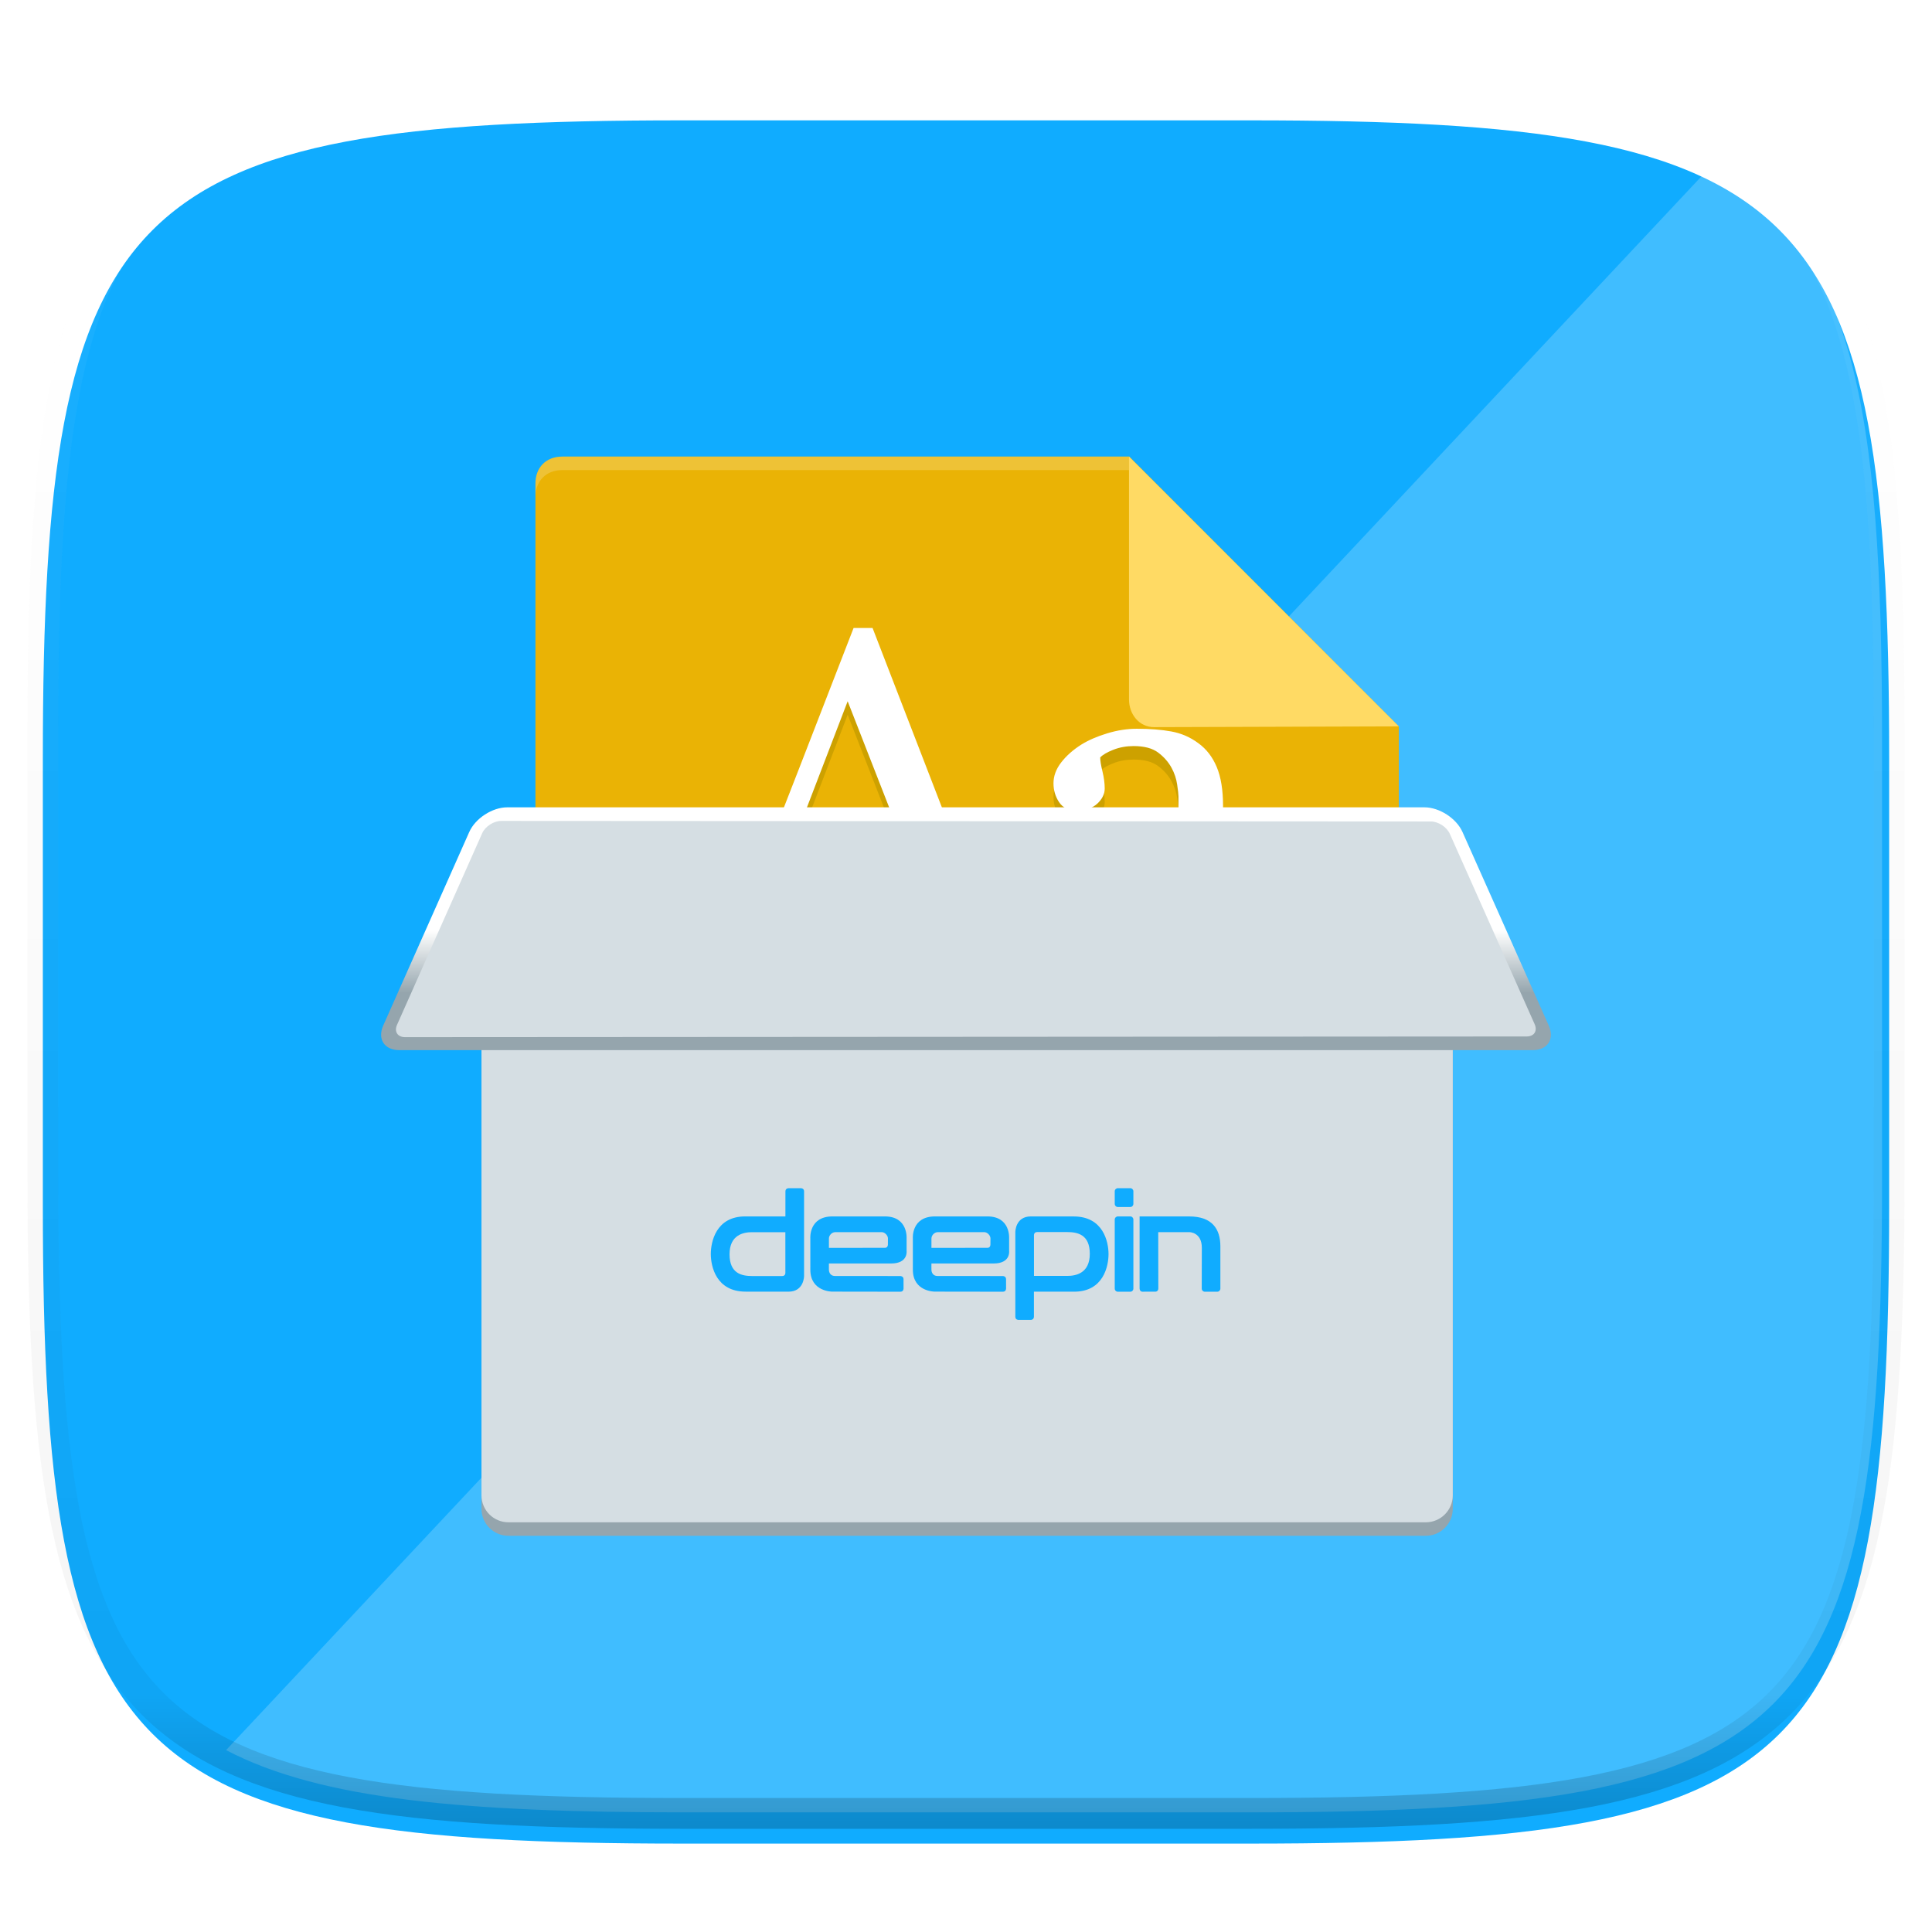 <svg xmlns="http://www.w3.org/2000/svg" style="isolation:isolate" width="256" height="256" viewBox="0 0 256 256">
 <defs>
  <filter id="1FlJrfwKIYZ8H6Y8H9PuhPYC2EFbsUUa" width="270.648" height="254.338" x="-7.32" y="2.95" filterUnits="userSpaceOnUse">
   <feGaussianBlur xmlns="http://www.w3.org/2000/svg" in="SourceGraphic" stdDeviation="4.294"/>
   <feOffset xmlns="http://www.w3.org/2000/svg" dx="0" dy="4" result="pf_100_offsetBlur"/>
   <feFlood xmlns="http://www.w3.org/2000/svg" flood-opacity=".4"/>
   <feComposite xmlns="http://www.w3.org/2000/svg" in2="pf_100_offsetBlur" operator="in" result="pf_100_dropShadow"/>
   <feBlend xmlns="http://www.w3.org/2000/svg" in="SourceGraphic" in2="pf_100_dropShadow" mode="normal"/>
  </filter>
 </defs>
 <g filter="url(#1FlJrfwKIYZ8H6Y8H9PuhPYC2EFbsUUa)">
  <path fill="#10ACFF" d="M 165.685 11.947 C 239.74 11.947 250.324 22.504 250.324 96.491 L 250.324 155.742 C 250.324 229.728 239.74 240.285 165.685 240.285 L 90.315 240.285 C 16.26 240.285 5.676 229.728 5.676 155.742 L 5.676 96.491 C 5.676 22.504 16.26 11.947 90.315 11.947 L 165.685 11.947 Z"/>
 </g>
 <g opacity=".2">
  <path fill="#FFFFFF" d="M 226.499 22.25 L 29.956 231.898 C 42.535 238.491 61.75 240.148 90.904 240.148 L 165.551 240.148 C 238.896 240.148 249.379 229.692 249.379 156.415 L 249.379 97.733 C 249.379 53.583 245.566 32.244 226.499 22.25 Z"/>
 </g>
 <g opacity=".4">
  <linearGradient id="_lgradient_157" x1=".517" x2=".517" y1="0" y2="1">
   <stop offset="0%" style="stop-color:rgb(255,255,255)"/>
   <stop offset="12.5%" stop-opacity=".098" style="stop-color:rgb(255,255,255)"/>
   <stop offset="92.5%" stop-opacity=".098" style="stop-color:rgb(0,0,0)"/>
   <stop offset="100%" stop-opacity=".498" style="stop-color:rgb(0,0,0)"/>
  </linearGradient>
  <path fill="none" stroke="url(#_lgradient_157)" stroke-linecap="round" stroke-linejoin="round" stroke-width="4.077" d="M 165.685 11.947 C 239.74 11.947 250.324 22.504 250.324 96.491 L 250.324 155.742 C 250.324 229.728 239.74 240.285 165.685 240.285 L 90.315 240.285 C 16.26 240.285 5.676 229.728 5.676 155.742 L 5.676 96.491 C 5.676 22.504 16.26 11.947 90.315 11.947 L 165.685 11.947 Z" vector-effect="non-scaling-stroke"/>
 </g>
 <g filter="url(#QQhHSNKYZ9fcdjMZ3CIXOzD4QBF43RwU)">
  <path fill="#EAB305" fill-rule="evenodd" d="M 181.778 195.925 L 74.524 195.925 C 72.295 195.925 70.949 194.224 70.949 192.35 L 70.949 60.075 C 70.949 58.002 72.295 56.5 74.524 56.5 L 149.635 56.5 L 185.349 92.25 L 185.349 192.35 C 185.235 195.925 181.778 195.925 181.778 195.925 Z"/>
  <g opacity=".197">
   <path fill="#FFFFFF" fill-rule="evenodd" d="M 70.949 60.075 C 70.949 58.002 72.295 56.5 74.524 56.5 L 149.635 56.5 L 149.635 58.288 L 74.524 58.288 C 72.295 58.288 70.949 59.789 70.949 61.863 L 70.949 127.107 L 70.949 60.075 Z"/>
  </g>
  <path fill="#CDA100" fill-rule="evenodd" d="M 137.048 126.213 L 118.478 126.213 L 118.478 123.982 C 120.112 123.877 121.469 123.668 122.547 123.354 C 123.626 123.039 124.166 122.652 124.166 122.191 C 124.166 122.002 124.145 121.772 124.103 121.5 C 124.061 121.227 123.998 120.986 123.914 120.777 L 120.207 110.785 L 104.59 110.785 C 104.004 112.251 103.527 113.529 103.161 114.619 C 102.794 115.708 102.464 116.713 102.171 117.635 C 101.899 118.536 101.71 119.269 101.605 119.834 C 101.501 120.4 101.448 120.861 101.448 121.217 C 101.448 122.055 102.108 122.704 103.428 123.165 C 104.747 123.626 106.235 123.898 107.89 123.982 L 107.89 126.213 L 91.111 126.213 L 91.111 123.982 C 91.655 123.94 92.336 123.82 93.153 123.621 C 93.97 123.422 94.64 123.155 95.164 122.819 C 96.002 122.254 96.651 121.662 97.112 121.044 C 97.573 120.426 98.023 119.573 98.463 118.483 C 100.705 112.89 103.176 106.606 105.879 99.631 C 108.581 92.655 110.99 86.444 113.105 80.998 L 115.619 80.998 L 130.481 119.457 C 130.795 120.274 131.151 120.934 131.549 121.437 C 131.947 121.94 132.503 122.432 133.215 122.914 C 133.697 123.207 134.325 123.453 135.1 123.652 C 135.875 123.851 136.524 123.961 137.048 123.982 L 137.048 126.213 Z M 119.075 107.989 L 112.32 90.707 L 105.69 107.989 L 119.075 107.989 Z M 167.181 125.647 C 166.196 126.003 165.332 126.291 164.589 126.511 C 163.845 126.731 163.002 126.841 162.059 126.841 C 160.425 126.841 159.121 126.459 158.147 125.694 C 157.173 124.93 156.55 123.814 156.278 122.348 L 156.089 122.348 C 154.728 123.856 153.267 125.008 151.706 125.804 C 150.145 126.6 148.265 126.998 146.066 126.998 C 143.741 126.998 141.829 126.286 140.332 124.862 C 138.834 123.437 138.085 121.573 138.085 119.269 C 138.085 118.075 138.253 117.007 138.588 116.064 C 138.923 115.121 139.426 114.273 140.096 113.519 C 140.62 112.89 141.311 112.33 142.17 111.838 C 143.029 111.346 143.835 110.953 144.589 110.659 C 145.532 110.303 147.443 109.644 150.323 108.68 C 153.204 107.716 155.147 106.962 156.152 106.418 L 156.152 103.307 C 156.152 103.035 156.094 102.511 155.979 101.736 C 155.864 100.961 155.618 100.228 155.241 99.536 C 154.822 98.761 154.23 98.086 153.466 97.51 C 152.701 96.934 151.617 96.646 150.213 96.646 C 149.25 96.646 148.354 96.808 147.527 97.133 C 146.7 97.457 146.118 97.798 145.783 98.154 C 145.783 98.573 145.883 99.191 146.082 100.008 C 146.281 100.825 146.38 101.579 146.38 102.27 C 146.38 103.003 146.05 103.674 145.39 104.281 C 144.731 104.889 143.814 105.192 142.641 105.192 C 141.594 105.192 140.824 104.82 140.332 104.077 C 139.839 103.333 139.593 102.501 139.593 101.579 C 139.593 100.615 139.934 99.694 140.614 98.814 C 141.295 97.934 142.18 97.149 143.269 96.457 C 144.212 95.871 145.354 95.373 146.694 94.965 C 148.035 94.556 149.344 94.352 150.622 94.352 C 152.382 94.352 153.916 94.472 155.225 94.713 C 156.534 94.954 157.723 95.473 158.791 96.269 C 159.86 97.044 160.671 98.096 161.226 99.427 C 161.782 100.757 162.059 102.469 162.059 104.564 C 162.059 107.559 162.028 110.214 161.965 112.529 C 161.902 114.844 161.871 117.373 161.871 120.117 C 161.871 120.934 162.012 121.583 162.295 122.065 C 162.578 122.547 163.012 122.956 163.599 123.291 C 163.913 123.479 164.41 123.584 165.091 123.605 C 165.772 123.626 166.469 123.636 167.181 123.636 L 167.181 125.647 Z M 156.215 109.057 C 154.434 109.581 152.874 110.094 151.533 110.597 C 150.193 111.099 148.946 111.728 147.794 112.482 C 146.747 113.194 145.919 114.037 145.312 115.011 C 144.704 115.985 144.401 117.143 144.401 118.483 C 144.401 120.222 144.856 121.5 145.767 122.317 C 146.679 123.134 147.836 123.542 149.239 123.542 C 150.727 123.542 152.036 123.181 153.167 122.458 C 154.298 121.735 155.251 120.882 156.026 119.897 L 156.215 109.057 Z"/>
  <path fill="#FFFFFF" fill-rule="evenodd" d="M 137.048 124.425 L 118.478 124.425 L 118.478 122.194 C 120.112 122.09 121.469 121.88 122.547 121.566 C 123.626 121.252 124.166 120.864 124.166 120.403 C 124.166 120.215 124.145 119.985 124.103 119.712 C 124.061 119.44 123.998 119.199 123.914 118.99 L 120.207 108.998 L 104.59 108.998 C 104.004 110.464 103.527 111.742 103.161 112.831 C 102.794 113.92 102.464 114.926 102.171 115.847 C 101.899 116.748 101.71 117.481 101.605 118.047 C 101.501 118.612 101.448 119.073 101.448 119.429 C 101.448 120.267 102.108 120.917 103.428 121.378 C 104.747 121.838 106.235 122.111 107.89 122.194 L 107.89 124.425 L 91.111 124.425 L 91.111 122.194 C 91.655 122.153 92.336 122.032 93.153 121.833 C 93.97 121.634 94.64 121.367 95.164 121.032 C 96.002 120.466 96.651 119.875 97.112 119.257 C 97.573 118.639 98.023 117.785 98.463 116.696 C 100.705 111.103 103.176 104.819 105.879 97.843 C 108.581 90.868 110.99 84.657 113.105 79.211 L 115.619 79.211 L 130.481 117.67 C 130.795 118.487 131.151 119.147 131.549 119.649 C 131.947 120.152 132.503 120.644 133.215 121.126 C 133.697 121.419 134.325 121.666 135.1 121.865 C 135.875 122.064 136.524 122.174 137.048 122.194 L 137.048 124.425 Z M 119.075 106.201 L 112.32 88.92 L 105.69 106.201 L 119.075 106.201 Z M 167.181 123.86 C 166.196 124.216 165.332 124.504 164.589 124.724 C 163.845 124.944 163.002 125.054 162.059 125.054 C 160.425 125.054 159.121 124.671 158.147 123.907 C 157.173 123.142 156.55 122.027 156.278 120.561 L 156.089 120.561 C 154.728 122.069 153.267 123.221 151.706 124.017 C 150.145 124.813 148.265 125.211 146.066 125.211 C 143.741 125.211 141.829 124.499 140.332 123.074 C 138.834 121.65 138.085 119.786 138.085 117.481 C 138.085 116.287 138.253 115.219 138.588 114.276 C 138.923 113.334 139.426 112.485 140.096 111.731 C 140.62 111.103 141.311 110.543 142.17 110.05 C 143.029 109.558 143.835 109.165 144.589 108.872 C 145.532 108.516 147.443 107.856 150.323 106.892 C 153.204 105.929 155.147 105.175 156.152 104.63 L 156.152 101.519 C 156.152 101.247 156.094 100.724 155.979 99.948 C 155.864 99.173 155.618 98.44 155.241 97.749 C 154.822 96.974 154.23 96.298 153.466 95.722 C 152.701 95.146 151.617 94.858 150.213 94.858 C 149.25 94.858 148.354 95.021 147.527 95.345 C 146.7 95.67 146.118 96.01 145.783 96.366 C 145.783 96.785 145.883 97.403 146.082 98.22 C 146.281 99.037 146.38 99.791 146.38 100.483 C 146.38 101.216 146.05 101.886 145.39 102.494 C 144.731 103.101 143.814 103.405 142.641 103.405 C 141.594 103.405 140.824 103.033 140.332 102.289 C 139.839 101.546 139.593 100.713 139.593 99.791 C 139.593 98.828 139.934 97.906 140.614 97.026 C 141.295 96.147 142.18 95.361 143.269 94.67 C 144.212 94.083 145.354 93.586 146.694 93.177 C 148.035 92.769 149.344 92.565 150.622 92.565 C 152.382 92.565 153.916 92.685 155.225 92.926 C 156.534 93.167 157.723 93.685 158.791 94.481 C 159.86 95.256 160.671 96.309 161.226 97.639 C 161.782 98.969 162.059 100.682 162.059 102.776 C 162.059 105.772 162.028 108.427 161.965 110.742 C 161.902 113.056 161.871 115.586 161.871 118.33 C 161.871 119.147 162.012 119.796 162.295 120.278 C 162.578 120.76 163.012 121.168 163.599 121.503 C 163.913 121.692 164.41 121.796 165.091 121.817 C 165.772 121.838 166.469 121.849 167.181 121.849 L 167.181 123.86 Z M 156.215 107.27 C 154.434 107.793 152.874 108.306 151.533 108.809 C 150.193 109.312 148.946 109.94 147.794 110.694 C 146.747 111.407 145.919 112.25 145.312 113.224 C 144.704 114.198 144.401 115.355 144.401 116.696 C 144.401 118.434 144.856 119.712 145.767 120.529 C 146.679 121.346 147.836 121.755 149.239 121.755 C 150.727 121.755 152.036 121.393 153.167 120.671 C 154.298 119.948 155.251 119.094 156.026 118.11 L 156.215 107.27 Z"/>
  <path fill="#FFDA64" fill-rule="evenodd" d="M 152.92 92.35 C 150.947 92.35 149.599 90.649 149.599 88.675 L 149.599 56.5 L 185.349 92.25 L 152.92 92.35 Z"/>
  <path fill="#95A5AD" d="M 67.374 106.55 L 188.924 106.55 C 190.897 106.55 192.499 108.152 192.499 110.125 L 192.499 195.925 C 192.499 197.898 190.897 199.5 188.924 199.5 L 67.374 199.5 C 65.401 199.5 63.799 197.898 63.799 195.925 L 63.799 110.125 C 63.799 108.152 65.401 106.55 67.374 106.55 Z"/>
  <path fill="#D5DEE3" fill-rule="evenodd" d="M 63.799 110.124 C 63.799 108.15 65.403 106.55 67.376 106.55 L 188.923 106.55 C 190.898 106.55 192.499 108.152 192.499 110.124 L 192.499 194.139 C 192.499 196.113 190.895 197.713 188.923 197.713 L 67.376 197.713 C 65.4 197.713 63.799 196.111 63.799 194.139 L 63.799 110.124 Z"/>
  <linearGradient id="_lgradient_158" x1="0" x2="0" y1=".5" y2="1.5" gradientTransform="matrix(155.001,0,0,32.175,50.499,102.975)" gradientUnits="userSpaceOnUse">
   <stop offset=".694%" style="stop-color:rgb(255,255,255)"/>
   <stop offset="26.522%" style="stop-color:rgb(149,165,173)"/>
  </linearGradient>
  <path fill="url(#_lgradient_158)" fill-rule="evenodd" d="M 205.216 131.888 C 206.019 133.69 205.062 135.15 203.088 135.15 L 52.913 135.15 C 50.935 135.15 49.983 133.684 50.781 131.888 L 62.181 106.238 C 62.982 104.436 65.235 102.975 67.207 102.975 L 188.754 102.975 C 190.73 102.975 192.984 104.441 193.785 106.238 L 205.216 131.888 Z"/>
  <path fill="#D5DEE3" fill-rule="evenodd" d="M 189.587 104.849 C 190.577 104.849 191.705 105.582 192.107 106.484 L 203.346 131.703 C 203.748 132.605 203.292 133.337 202.286 133.338 L 53.672 133.428 C 52.684 133.429 52.211 132.693 52.604 131.807 L 63.897 106.399 C 64.295 105.503 65.427 104.777 66.41 104.778 L 189.587 104.849 Z"/>
  <g>
   <path fill="#10ACFF" fill-rule="evenodd" d="M 117.253 161.345 C 116.99 161.345 109.836 161.346 109.836 161.346 C 109.836 161.346 109.837 160.269 109.837 160.105 C 109.837 159.683 110.235 159.269 110.666 159.267 C 111.065 159.266 116.439 159.267 116.853 159.267 C 117.226 159.267 117.659 159.69 117.657 160.099 C 117.656 160.423 117.651 160.621 117.651 160.93 C 117.651 160.93 117.651 161.345 117.253 161.345 Z M 119.297 167.159 C 119.722 167.159 119.725 166.776 119.725 166.737 C 119.724 166.593 119.722 165.648 119.722 165.503 C 119.722 165.087 119.304 165.081 119.304 165.081 C 119.304 165.081 111.176 165.074 110.652 165.074 C 109.823 165.074 109.836 164.263 109.836 164.263 C 109.825 164.211 109.836 163.418 109.836 163.418 L 118.072 163.418 C 120.359 163.418 120.127 161.755 120.127 161.755 L 120.127 160.107 C 120.127 160.107 120.35 157.182 117.252 157.182 L 110.313 157.182 C 107.16 157.182 107.373 160.068 107.373 160.068 C 107.373 161.631 107.374 162.19 107.374 164.246 C 107.374 167.159 110.26 167.146 110.26 167.146 L 119.297 167.159 Z"/>
   <path fill="#10ACFF" fill-rule="evenodd" d="M 104.066 164.675 C 104.066 164.675 104.073 165.08 103.654 165.08 C 103.206 165.08 101.014 165.086 99.668 165.082 C 98.321 165.077 96.67 164.779 96.669 162.203 C 96.668 159.627 98.503 159.27 99.648 159.27 C 100.793 159.27 104.064 159.275 104.064 159.275 C 104.064 159.275 104.066 164.306 104.066 164.675 Z M 106.126 153.441 C 105.95 153.442 104.661 153.442 104.485 153.441 C 104.485 153.441 104.073 153.441 104.073 153.87 C 104.073 153.904 104.071 157.182 104.071 157.182 C 102.338 157.182 100.543 157.183 98.739 157.182 C 94.865 157.181 94.183 160.569 94.186 162.177 C 94.19 163.784 94.883 167.152 98.8 167.148 C 102.718 167.145 102.828 167.153 104.486 167.153 C 106.54 167.153 106.543 165.087 106.543 165.087 L 106.543 153.857 C 106.543 153.441 106.126 153.441 106.126 153.441 Z"/>
   <path fill="#10ACFF" fill-rule="evenodd" d="M 149.767 155.935 L 148.121 155.935 C 147.893 155.935 147.709 155.749 147.709 155.52 L 147.709 153.857 C 147.709 153.627 147.893 153.441 148.121 153.441 L 149.767 153.441 C 149.995 153.441 150.179 153.627 150.179 153.857 L 150.179 155.52 C 150.179 155.749 149.995 155.935 149.767 155.935 Z"/>
   <path fill="#10ACFF" fill-rule="evenodd" d="M 149.767 167.159 L 148.121 167.159 C 147.893 167.159 147.709 166.973 147.709 166.743 L 147.709 157.598 C 147.709 157.369 147.893 157.182 148.121 157.182 L 149.767 157.182 C 149.995 157.182 150.179 157.369 150.179 157.598 L 150.179 166.743 C 150.179 166.973 149.995 167.159 149.767 167.159 Z"/>
   <path fill="#10ACFF" fill-rule="evenodd" d="M 157.589 157.185 C 154.565 157.181 151.002 157.184 151.002 157.184 L 151.002 166.737 C 151.002 166.925 151.122 167.203 151.495 167.155 C 151.898 167.154 152.531 167.151 152.933 167.15 C 153.5 167.232 153.484 166.73 153.484 166.73 L 153.472 159.267 C 153.472 159.267 156.484 159.264 157.586 159.264 C 157.655 159.264 159.249 159.296 159.249 161.339 L 159.237 166.744 C 159.236 166.974 159.421 167.161 159.649 167.161 L 161.294 167.159 C 161.522 167.159 161.706 166.973 161.706 166.744 L 161.706 161.15 C 161.706 158.846 160.613 157.189 157.589 157.185 Z"/>
   <path fill="#10ACFF" fill-rule="evenodd" d="M 137.006 159.661 C 137.006 159.661 137 159.255 137.418 159.255 C 137.867 159.255 140.058 159.25 141.405 159.254 C 142.751 159.258 144.403 159.557 144.404 162.133 C 144.404 164.708 142.569 165.065 141.424 165.065 C 140.279 165.065 137.008 165.061 137.008 165.061 C 137.008 165.061 137.006 160.03 137.006 159.661 Z M 134.949 170.895 C 135.125 170.894 136.412 170.894 136.588 170.895 C 136.588 170.895 137 170.895 137 170.466 C 137 170.432 137.001 167.154 137.001 167.154 C 138.734 167.154 140.529 167.153 142.333 167.154 C 146.207 167.155 146.889 163.767 146.886 162.159 C 146.882 160.552 146.189 157.183 142.272 157.187 C 138.354 157.191 138.247 157.182 136.589 157.182 C 134.535 157.182 134.536 159.249 134.536 159.249 L 134.536 170.479 C 134.536 170.895 134.949 170.895 134.949 170.895 Z"/>
   <path fill="#10ACFF" fill-rule="evenodd" d="M 130.838 161.345 C 130.575 161.345 123.421 161.346 123.421 161.346 C 123.421 161.346 123.422 160.269 123.422 160.105 C 123.422 159.683 123.82 159.269 124.251 159.267 C 124.65 159.266 130.024 159.267 130.438 159.267 C 130.811 159.267 131.244 159.69 131.242 160.099 C 131.241 160.423 131.236 160.621 131.236 160.93 C 131.236 160.93 131.236 161.345 130.838 161.345 Z M 132.882 167.159 C 133.307 167.159 133.31 166.776 133.31 166.737 C 133.309 166.593 133.307 165.648 133.307 165.503 C 133.307 165.087 132.889 165.081 132.889 165.081 C 132.889 165.081 124.761 165.074 124.237 165.074 C 123.408 165.074 123.421 164.263 123.421 164.263 C 123.41 164.211 123.421 163.418 123.421 163.418 L 131.657 163.418 C 133.944 163.418 133.712 161.755 133.712 161.755 L 133.712 160.107 C 133.712 160.107 133.935 157.182 130.837 157.182 L 123.898 157.182 C 120.745 157.182 120.958 160.068 120.958 160.068 C 120.958 161.631 120.959 162.19 120.959 164.246 C 120.959 167.159 123.845 167.146 123.845 167.146 L 132.882 167.159 Z"/>
  </g>
 </g>
 <defs>
  <filter id="QQhHSNKYZ9fcdjMZ3CIXOzD4QBF43RwU" width="215.001" height="203" x="20.5" y="30.5" filterUnits="userSpaceOnUse">
   <feGaussianBlur xmlns="http://www.w3.org/2000/svg" in="SourceGraphic" stdDeviation="4.294"/>
   <feOffset xmlns="http://www.w3.org/2000/svg" dx="0" dy="4" result="pf_100_offsetBlur"/>
   <feFlood xmlns="http://www.w3.org/2000/svg" flood-opacity=".1"/>
   <feComposite xmlns="http://www.w3.org/2000/svg" in2="pf_100_offsetBlur" operator="in" result="pf_100_dropShadow"/>
   <feBlend xmlns="http://www.w3.org/2000/svg" in="SourceGraphic" in2="pf_100_dropShadow" mode="normal"/>
  </filter>
 </defs>
</svg>
